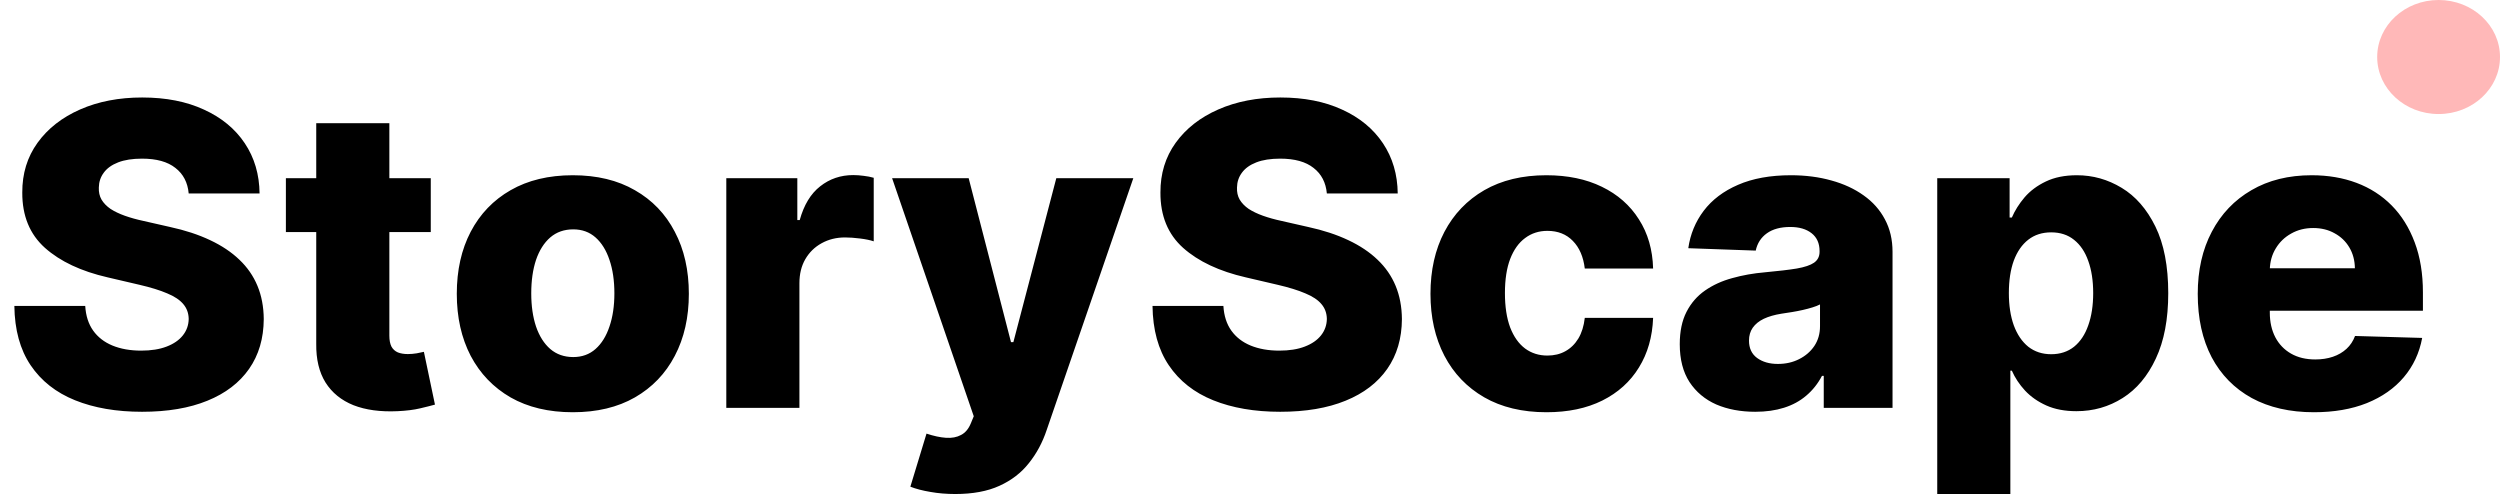 <svg width="570" height="113" viewBox="0 0 570 113" fill="none" xmlns="http://www.w3.org/2000/svg">
<path d="M43.023 44.114C42.795 41.614 41.784 39.67 39.989 38.284C38.216 36.875 35.682 36.17 32.386 36.17C30.204 36.17 28.386 36.455 26.932 37.023C25.477 37.591 24.386 38.375 23.659 39.375C22.932 40.352 22.557 41.477 22.534 42.75C22.489 43.795 22.693 44.716 23.148 45.511C23.625 46.307 24.307 47.011 25.193 47.625C26.102 48.216 27.193 48.739 28.466 49.193C29.739 49.648 31.171 50.045 32.761 50.386L38.761 51.75C42.216 52.5 45.261 53.5 47.898 54.75C50.557 56 52.784 57.489 54.58 59.216C56.398 60.943 57.773 62.932 58.705 65.182C59.636 67.432 60.114 69.954 60.136 72.75C60.114 77.159 59 80.943 56.795 84.102C54.591 87.261 51.42 89.682 47.284 91.364C43.17 93.046 38.205 93.886 32.386 93.886C26.546 93.886 21.454 93.011 17.114 91.261C12.773 89.511 9.398 86.852 6.989 83.284C4.58 79.716 3.341 75.204 3.273 69.75H19.432C19.568 72 20.171 73.875 21.239 75.375C22.307 76.875 23.773 78.011 25.636 78.784C27.523 79.557 29.704 79.943 32.182 79.943C34.455 79.943 36.386 79.636 37.977 79.023C39.591 78.409 40.83 77.557 41.693 76.466C42.557 75.375 43 74.125 43.023 72.716C43 71.398 42.591 70.273 41.795 69.341C41 68.386 39.773 67.568 38.114 66.886C36.477 66.182 34.386 65.534 31.841 64.943L24.546 63.239C18.5 61.852 13.739 59.614 10.261 56.523C6.784 53.409 5.057 49.205 5.08 43.909C5.057 39.591 6.216 35.807 8.557 32.557C10.898 29.307 14.136 26.773 18.273 24.954C22.409 23.136 27.125 22.227 32.42 22.227C37.83 22.227 42.523 23.148 46.5 24.989C50.5 26.807 53.602 29.364 55.807 32.659C58.011 35.955 59.136 39.773 59.182 44.114H43.023ZM98.216 40.636V52.909H65.182V40.636H98.216ZM72.102 28.091H88.773V76.534C88.773 77.557 88.932 78.386 89.25 79.023C89.591 79.636 90.079 80.079 90.716 80.352C91.352 80.602 92.114 80.727 93 80.727C93.636 80.727 94.307 80.671 95.011 80.557C95.739 80.421 96.284 80.307 96.648 80.216L99.171 92.25C98.375 92.477 97.25 92.761 95.796 93.102C94.364 93.443 92.648 93.659 90.648 93.75C86.739 93.932 83.386 93.477 80.591 92.386C77.818 91.273 75.693 89.546 74.216 87.204C72.761 84.864 72.057 81.921 72.102 78.375V28.091ZM130.602 93.989C125.102 93.989 120.375 92.864 116.42 90.614C112.489 88.341 109.455 85.182 107.318 81.136C105.205 77.068 104.148 72.352 104.148 66.989C104.148 61.602 105.205 56.886 107.318 52.841C109.455 48.773 112.489 45.614 116.42 43.364C120.375 41.091 125.102 39.955 130.602 39.955C136.102 39.955 140.818 41.091 144.75 43.364C148.705 45.614 151.739 48.773 153.852 52.841C155.989 56.886 157.057 61.602 157.057 66.989C157.057 72.352 155.989 77.068 153.852 81.136C151.739 85.182 148.705 88.341 144.75 90.614C140.818 92.864 136.102 93.989 130.602 93.989ZM130.705 81.409C132.705 81.409 134.398 80.796 135.784 79.568C137.17 78.341 138.227 76.636 138.955 74.454C139.705 72.273 140.08 69.75 140.08 66.886C140.08 63.977 139.705 61.432 138.955 59.25C138.227 57.068 137.17 55.364 135.784 54.136C134.398 52.909 132.705 52.295 130.705 52.295C128.636 52.295 126.886 52.909 125.455 54.136C124.045 55.364 122.966 57.068 122.216 59.25C121.489 61.432 121.125 63.977 121.125 66.886C121.125 69.75 121.489 72.273 122.216 74.454C122.966 76.636 124.045 78.341 125.455 79.568C126.886 80.796 128.636 81.409 130.705 81.409ZM165.597 93V40.636H181.79V50.182H182.335C183.29 46.727 184.847 44.159 187.006 42.477C189.165 40.773 191.676 39.92 194.54 39.92C195.313 39.92 196.108 39.977 196.926 40.091C197.744 40.182 198.506 40.33 199.21 40.534V55.023C198.415 54.75 197.369 54.534 196.074 54.375C194.801 54.216 193.665 54.136 192.665 54.136C190.688 54.136 188.903 54.58 187.312 55.466C185.744 56.33 184.506 57.545 183.597 59.114C182.71 60.659 182.267 62.477 182.267 64.568V93H165.597ZM217.79 112.636C215.79 112.636 213.903 112.477 212.131 112.159C210.358 111.864 208.835 111.466 207.562 110.966L211.244 98.864C212.881 99.409 214.358 99.727 215.676 99.818C217.017 99.909 218.165 99.693 219.119 99.171C220.097 98.671 220.847 97.773 221.369 96.477L222.017 94.909L203.403 40.636H220.858L230.506 78H231.051L240.835 40.636H258.392L238.653 98.011C237.699 100.875 236.347 103.398 234.597 105.58C232.869 107.784 230.631 109.511 227.881 110.761C225.153 112.011 221.79 112.636 217.79 112.636ZM302.523 44.114C302.295 41.614 301.284 39.67 299.489 38.284C297.716 36.875 295.182 36.17 291.886 36.17C289.705 36.17 287.886 36.455 286.432 37.023C284.977 37.591 283.886 38.375 283.159 39.375C282.432 40.352 282.057 41.477 282.034 42.75C281.989 43.795 282.193 44.716 282.648 45.511C283.125 46.307 283.807 47.011 284.693 47.625C285.602 48.216 286.693 48.739 287.966 49.193C289.239 49.648 290.67 50.045 292.261 50.386L298.261 51.75C301.716 52.5 304.761 53.5 307.398 54.75C310.057 56 312.284 57.489 314.08 59.216C315.898 60.943 317.273 62.932 318.205 65.182C319.136 67.432 319.614 69.954 319.636 72.75C319.614 77.159 318.5 80.943 316.295 84.102C314.091 87.261 310.92 89.682 306.784 91.364C302.67 93.046 297.705 93.886 291.886 93.886C286.045 93.886 280.955 93.011 276.614 91.261C272.273 89.511 268.898 86.852 266.489 83.284C264.08 79.716 262.841 75.204 262.773 69.75H278.932C279.068 72 279.67 73.875 280.739 75.375C281.807 76.875 283.273 78.011 285.136 78.784C287.023 79.557 289.205 79.943 291.682 79.943C293.955 79.943 295.886 79.636 297.477 79.023C299.091 78.409 300.33 77.557 301.193 76.466C302.057 75.375 302.5 74.125 302.523 72.716C302.5 71.398 302.091 70.273 301.295 69.341C300.5 68.386 299.273 67.568 297.614 66.886C295.977 66.182 293.886 65.534 291.341 64.943L284.045 63.239C278 61.852 273.239 59.614 269.761 56.523C266.284 53.409 264.557 49.205 264.58 43.909C264.557 39.591 265.716 35.807 268.057 32.557C270.398 29.307 273.636 26.773 277.773 24.954C281.909 23.136 286.625 22.227 291.92 22.227C297.33 22.227 302.023 23.148 306 24.989C310 26.807 313.102 29.364 315.307 32.659C317.511 35.955 318.636 39.773 318.682 44.114H302.523ZM352.602 93.989C347.08 93.989 342.341 92.852 338.386 90.579C334.455 88.307 331.432 85.148 329.318 81.102C327.205 77.034 326.148 72.329 326.148 66.989C326.148 61.625 327.205 56.92 329.318 52.875C331.455 48.807 334.489 45.636 338.42 43.364C342.375 41.091 347.091 39.955 352.568 39.955C357.409 39.955 361.625 40.83 365.216 42.58C368.83 44.33 371.648 46.807 373.67 50.011C375.716 53.193 376.795 56.932 376.909 61.227H361.33C361.011 58.545 360.102 56.443 358.602 54.92C357.125 53.398 355.193 52.636 352.807 52.636C350.875 52.636 349.182 53.182 347.727 54.273C346.273 55.341 345.136 56.932 344.318 59.045C343.523 61.136 343.125 63.727 343.125 66.818C343.125 69.909 343.523 72.523 344.318 74.659C345.136 76.773 346.273 78.375 347.727 79.466C349.182 80.534 350.875 81.068 352.807 81.068C354.352 81.068 355.716 80.739 356.898 80.079C358.102 79.421 359.091 78.454 359.864 77.182C360.636 75.886 361.125 74.318 361.33 72.477H376.909C376.75 76.796 375.67 80.568 373.67 83.796C371.693 87.023 368.909 89.534 365.318 91.329C361.75 93.102 357.511 93.989 352.602 93.989ZM400.202 93.886C396.861 93.886 393.895 93.329 391.304 92.216C388.736 91.079 386.702 89.375 385.202 87.102C383.724 84.807 382.986 81.932 382.986 78.477C382.986 75.568 383.497 73.114 384.52 71.114C385.543 69.114 386.952 67.489 388.747 66.239C390.543 64.989 392.611 64.046 394.952 63.409C397.293 62.75 399.793 62.307 402.452 62.08C405.429 61.807 407.827 61.523 409.645 61.227C411.463 60.909 412.781 60.466 413.599 59.898C414.44 59.307 414.861 58.477 414.861 57.409V57.239C414.861 55.489 414.259 54.136 413.054 53.182C411.849 52.227 410.224 51.75 408.179 51.75C405.974 51.75 404.202 52.227 402.861 53.182C401.52 54.136 400.668 55.455 400.304 57.136L384.929 56.591C385.384 53.409 386.554 50.568 388.44 48.068C390.349 45.545 392.963 43.568 396.281 42.136C399.622 40.682 403.634 39.955 408.315 39.955C411.656 39.955 414.736 40.352 417.554 41.148C420.372 41.92 422.827 43.057 424.918 44.557C427.009 46.034 428.622 47.852 429.759 50.011C430.918 52.17 431.497 54.636 431.497 57.409V93H415.815V85.704H415.406C414.474 87.477 413.281 88.977 411.827 90.204C410.395 91.432 408.702 92.352 406.747 92.966C404.815 93.579 402.634 93.886 400.202 93.886ZM405.349 82.977C407.145 82.977 408.759 82.614 410.19 81.886C411.645 81.159 412.804 80.159 413.668 78.886C414.531 77.591 414.963 76.091 414.963 74.386V69.409C414.486 69.659 413.906 69.886 413.224 70.091C412.565 70.296 411.838 70.489 411.043 70.671C410.247 70.852 409.429 71.011 408.588 71.148C407.747 71.284 406.94 71.409 406.168 71.523C404.599 71.773 403.259 72.159 402.145 72.682C401.054 73.204 400.213 73.886 399.622 74.727C399.054 75.546 398.77 76.523 398.77 77.659C398.77 79.386 399.384 80.704 400.611 81.614C401.861 82.523 403.44 82.977 405.349 82.977ZM441.69 112.636V40.636H458.19V49.602H458.702C459.384 48.011 460.349 46.477 461.599 45C462.872 43.523 464.486 42.318 466.44 41.386C468.418 40.432 470.781 39.955 473.531 39.955C477.168 39.955 480.565 40.909 483.724 42.818C486.906 44.727 489.474 47.67 491.429 51.648C493.384 55.625 494.361 60.693 494.361 66.852C494.361 72.784 493.418 77.75 491.531 81.75C489.668 85.75 487.145 88.75 483.963 90.75C480.804 92.75 477.293 93.75 473.429 93.75C470.793 93.75 468.509 93.318 466.577 92.454C464.645 91.591 463.02 90.454 461.702 89.046C460.406 87.636 459.406 86.125 458.702 84.511H458.361V112.636H441.69ZM458.02 66.818C458.02 69.636 458.395 72.091 459.145 74.182C459.918 76.273 461.02 77.898 462.452 79.057C463.906 80.193 465.645 80.761 467.668 80.761C469.713 80.761 471.452 80.193 472.884 79.057C474.315 77.898 475.395 76.273 476.122 74.182C476.872 72.091 477.247 69.636 477.247 66.818C477.247 64 476.872 61.557 476.122 59.489C475.395 57.42 474.315 55.818 472.884 54.682C471.474 53.545 469.736 52.977 467.668 52.977C465.622 52.977 463.884 53.534 462.452 54.648C461.02 55.761 459.918 57.352 459.145 59.42C458.395 61.489 458.02 63.955 458.02 66.818ZM527.574 93.989C522.097 93.989 517.369 92.909 513.392 90.75C509.438 88.568 506.392 85.466 504.256 81.443C502.142 77.398 501.085 72.591 501.085 67.023C501.085 61.614 502.153 56.886 504.29 52.841C506.426 48.773 509.438 45.614 513.324 43.364C517.21 41.091 521.79 39.955 527.062 39.955C530.79 39.955 534.199 40.534 537.29 41.693C540.381 42.852 543.051 44.568 545.301 46.841C547.551 49.114 549.301 51.92 550.551 55.261C551.801 58.58 552.426 62.386 552.426 66.682V70.841H506.915V61.159H536.915C536.892 59.386 536.472 57.807 535.653 56.42C534.835 55.034 533.71 53.955 532.278 53.182C530.869 52.386 529.244 51.989 527.403 51.989C525.54 51.989 523.869 52.409 522.392 53.25C520.915 54.068 519.744 55.193 518.881 56.625C518.017 58.034 517.563 59.636 517.517 61.432V71.284C517.517 73.421 517.938 75.296 518.778 76.909C519.619 78.5 520.812 79.739 522.358 80.625C523.903 81.511 525.744 81.954 527.881 81.954C529.358 81.954 530.699 81.75 531.903 81.341C533.108 80.932 534.142 80.329 535.006 79.534C535.869 78.739 536.517 77.761 536.949 76.602L552.256 77.046C551.619 80.477 550.222 83.466 548.062 86.011C545.926 88.534 543.119 90.5 539.642 91.909C536.165 93.296 532.142 93.989 527.574 93.989Z" fill="black"/>
<ellipse cx="556" cy="13" rx="14" ry="13" fill="#FFB8B8"/>
</svg>
